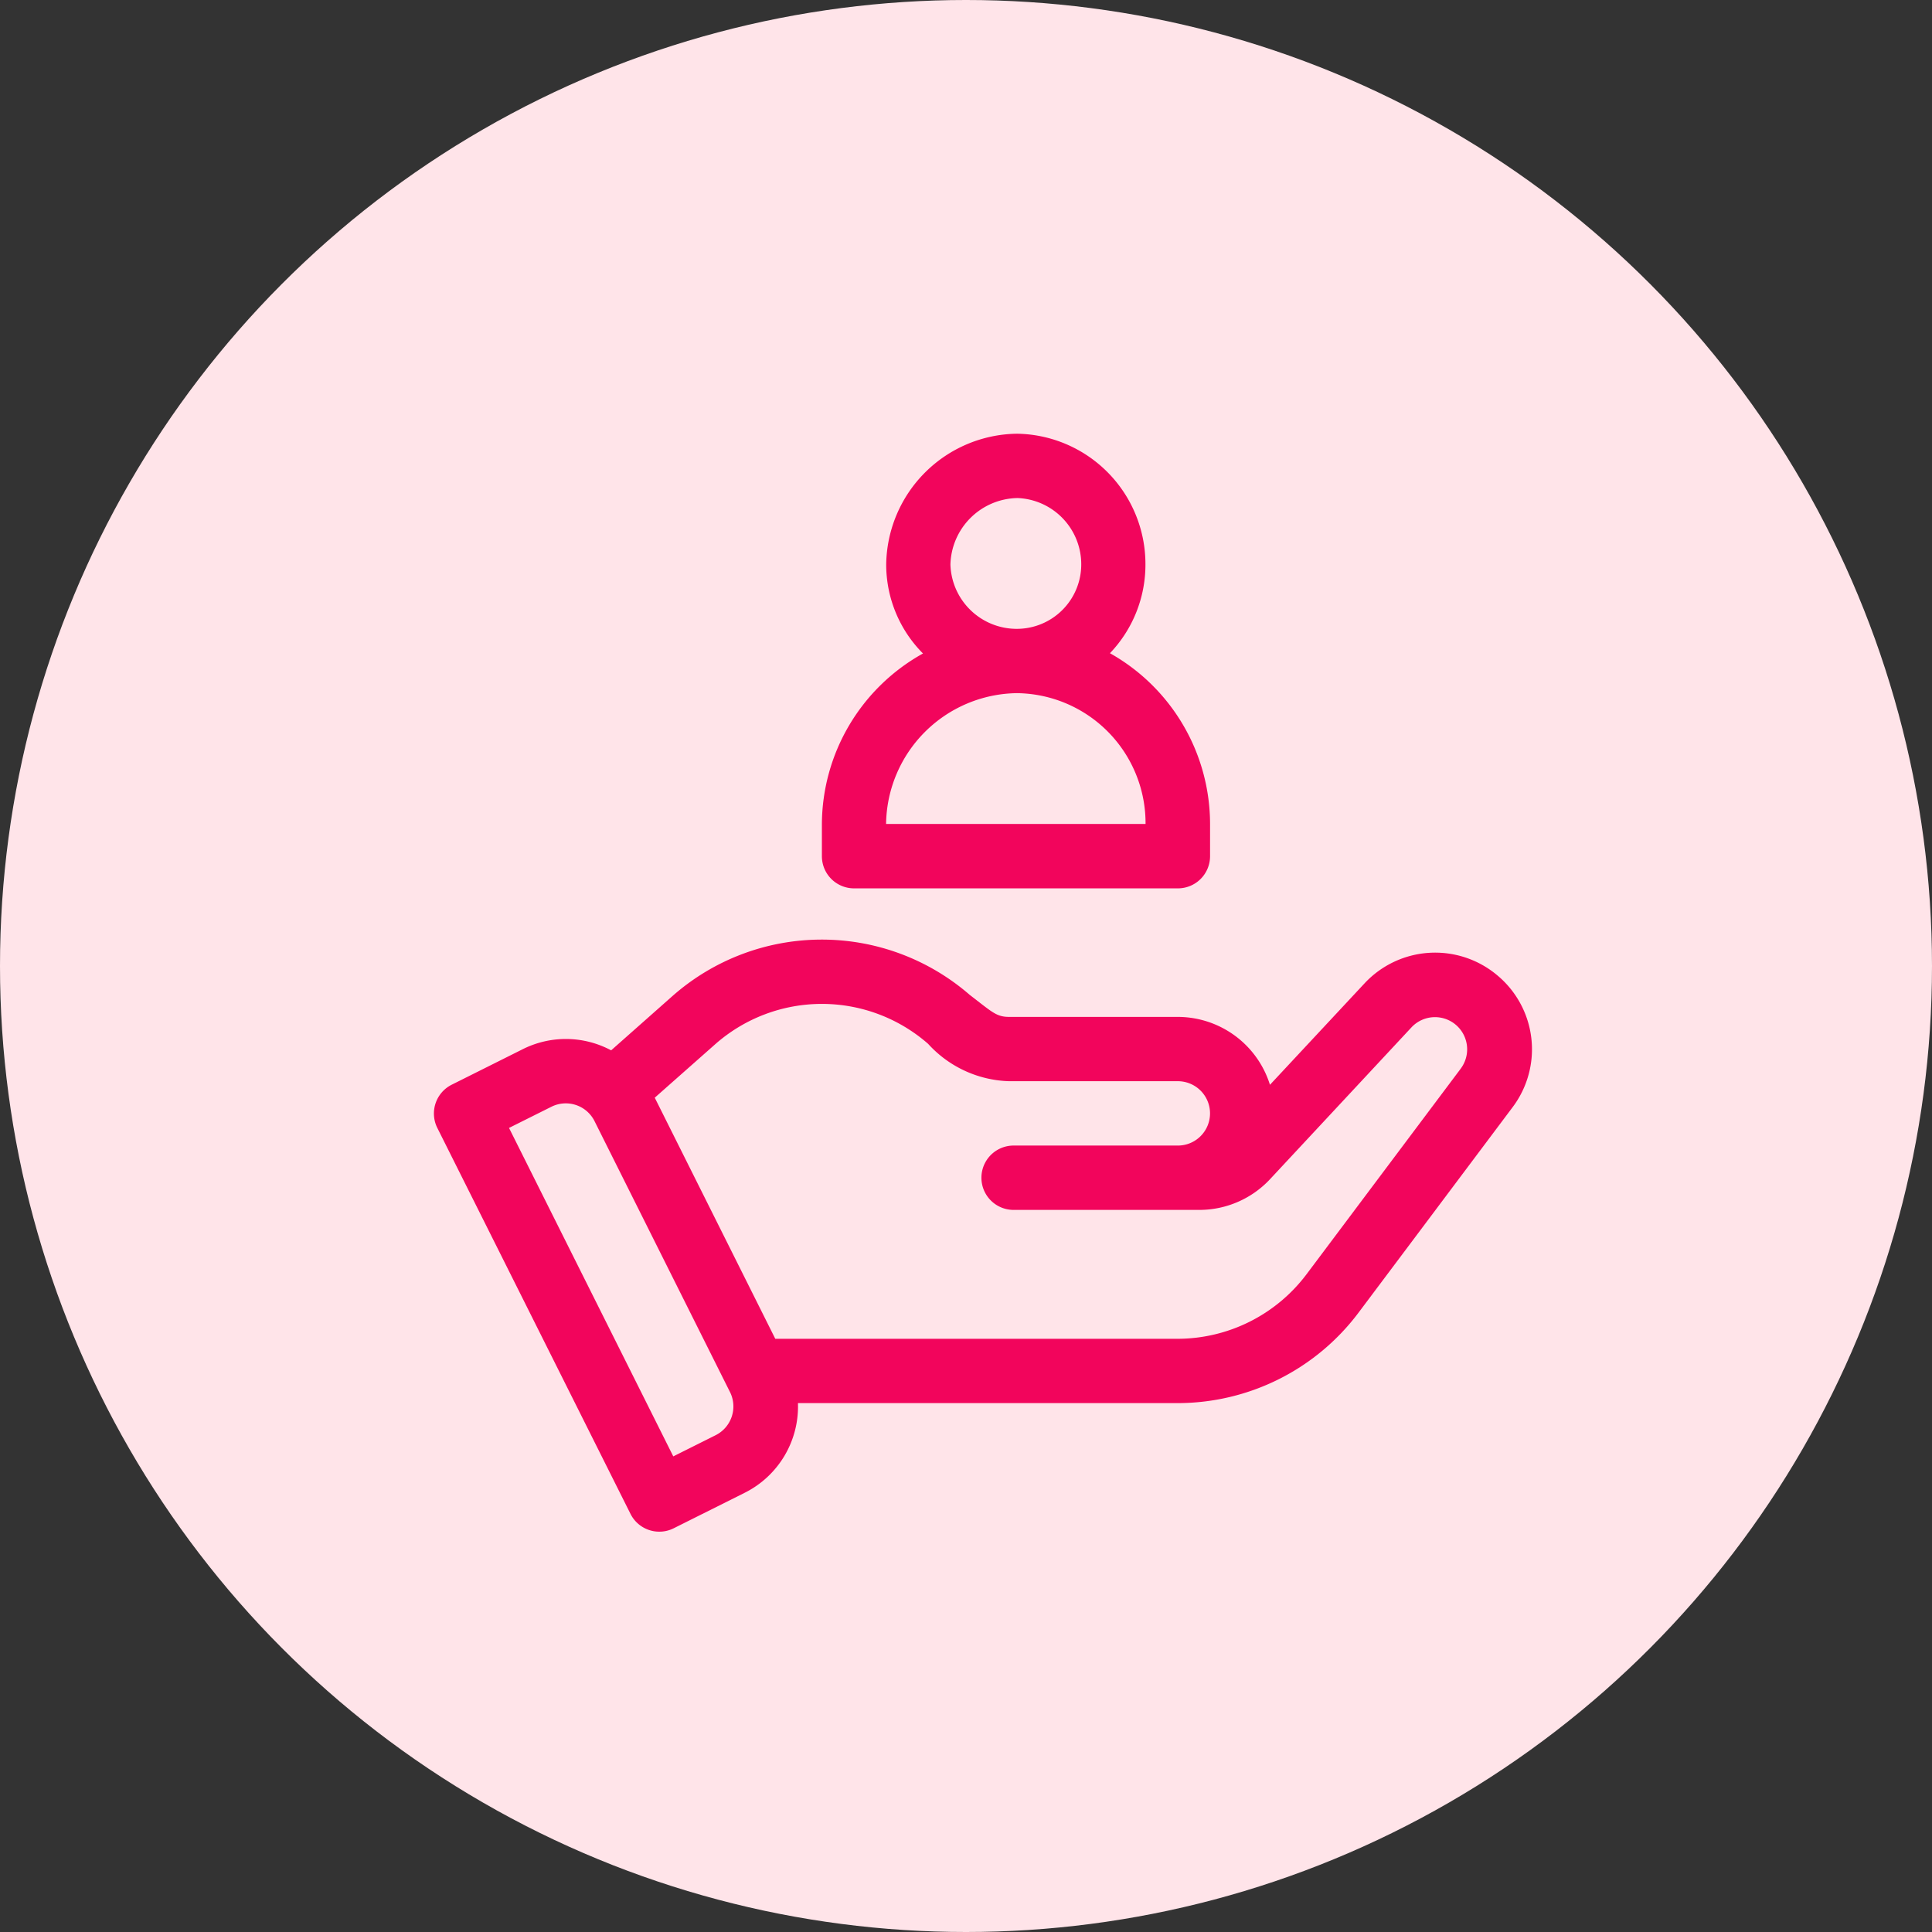 <svg xmlns="http://www.w3.org/2000/svg" width="49" height="49" viewBox="0 0 49 49">
  <rect x="0" y="0" width="49" height="49" fill="#333333" stroke="none"/>
  <g id="Group_254" data-name="Group 254" transform="translate(-652 -357)">
    <circle id="Ellipse_12" data-name="Ellipse 12" cx="24.5" cy="24.5" r="24.5" transform="translate(652 357)" fill="#ffe4e9"/>
    <g id="Group_223" data-name="Group 223" transform="translate(59 1.874)">
      <g id="Group_220" data-name="Group 220" transform="translate(604 378.96)">
        <g id="Group_219" data-name="Group 219" transform="translate(0)">
          <path id="Path_6" data-name="Path 6" d="M26.978,236.864a2.447,2.447,0,0,0-3.369.2l-2.4,2.574a2.452,2.452,0,0,0-2.338-1.722H14.594c-.325,0-.433-.124-1-.559a5.723,5.723,0,0,0-7.525.018L4.5,238.764a2.437,2.437,0,0,0-2.244-.028l-1.8.9a.817.817,0,0,0-.365,1.095l4.9,9.79a.817.817,0,0,0,1.095.365l1.8-.9a2.446,2.446,0,0,0,1.352-2.275h9.641a5.738,5.738,0,0,0,4.569-2.284l3.917-5.223A2.441,2.441,0,0,0,26.978,236.864ZM7.15,248.525l-1.074.537L1.91,240.732l1.075-.537a.815.815,0,0,1,1.094.365l3.436,6.872A.816.816,0,0,1,7.15,248.525Zm18.9-9.3-3.917,5.223a4.1,4.1,0,0,1-3.263,1.632H8.663l-3.057-6.115L7.15,238.6a4.089,4.089,0,0,1,5.39,0,2.888,2.888,0,0,0,2.054.947h4.279a.816.816,0,1,1,0,1.632H14.707a.816.816,0,0,0,0,1.632H19.42a2.454,2.454,0,0,0,1.791-.779l3.592-3.856a.816.816,0,0,1,1.25,1.044Z" transform="translate(0 -235.959)" fill="#f2055c"/>
        </g>
      </g>
      <g id="Group_222" data-name="Group 222" transform="translate(613.845 366.126)">
        <g id="Group_221" data-name="Group 221" transform="translate(0 0)">
          <path id="Path_7" data-name="Path 7" d="M188.3,5.58a3.25,3.25,0,0,0,.9-2.25A3.308,3.308,0,0,0,185.943.013a3.362,3.362,0,0,0-3.318,3.318,3.2,3.2,0,0,0,.933,2.256,4.977,4.977,0,0,0-2.564,4.325v.816a.816.816,0,0,0,.816.816h8.213a.816.816,0,0,0,.816-.816V9.912A4.973,4.973,0,0,0,188.3,5.58Zm-2.36-3.936a1.682,1.682,0,0,1,1.632,1.686,1.634,1.634,0,0,1-1.632,1.632,1.682,1.682,0,0,1-1.686-1.632A1.731,1.731,0,0,1,185.943,1.645Zm-3.318,8.267a3.362,3.362,0,0,1,3.318-3.318,3.3,3.3,0,0,1,3.263,3.318Z" transform="translate(-180.994 -0.013)" fill="#f2055c"/>
        </g>
      </g>
    </g>
  </g>
</svg>
